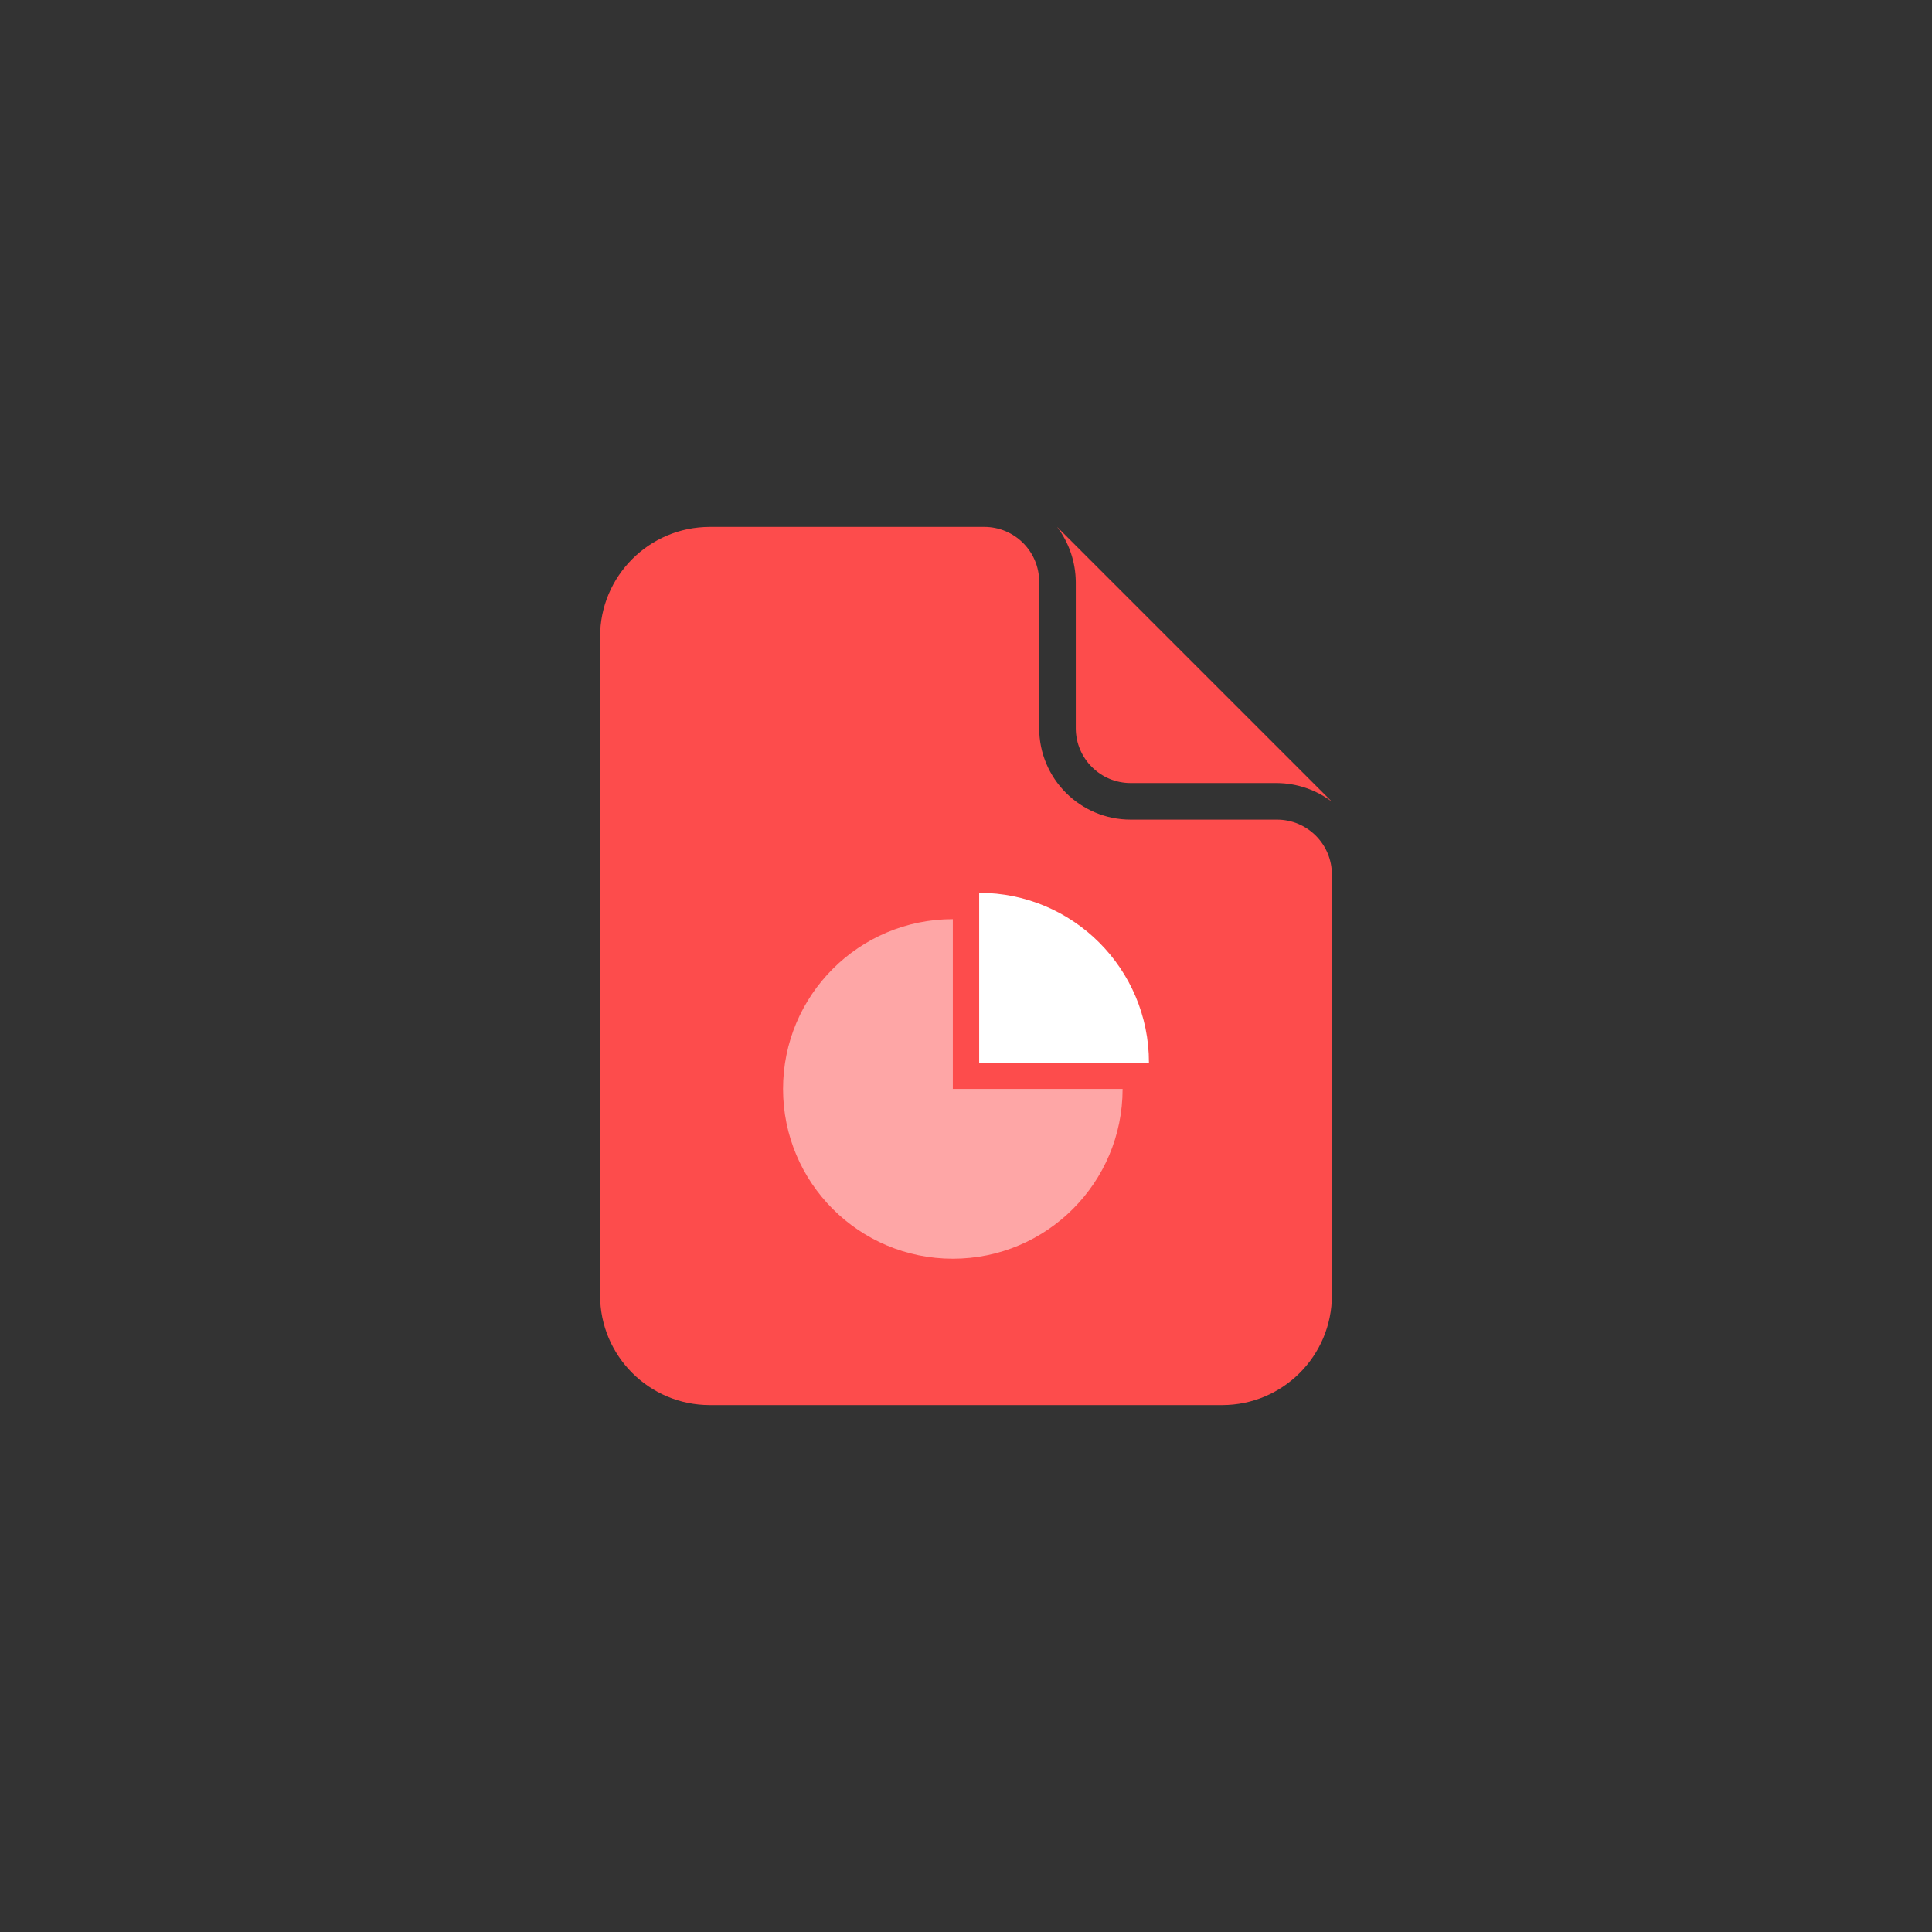 <svg xmlns="http://www.w3.org/2000/svg" xmlns:xlink="http://www.w3.org/1999/xlink" fill="none" version="1.1" width="88" height="88" viewBox="0 0 88 88"><rect x="0" y="0" width="88" height="88" fill="#333333" stroke="none"/><defs><clipPath id="master_svg0_6517_01521"><rect x="24" y="24" width="40" height="40" rx="0"/></clipPath><clipPath id="master_svg1_6517_01521/6517_01185"><rect x="27.333" y="24" width="33.333" height="40" rx="0"/></clipPath></defs><g><g clip-path="url(#master_svg0_6517_01521)"><g clip-path="url(#master_svg1_6517_01521/6517_01185)"><g><path d="M51.5,37.333L58.166,37.333C59.547,37.333,60.666,38.453,60.666,39.833L60.666,59C60.666,61.761,58.428,64,55.666,64L32.333,64C29.572,64,27.333,61.761,27.333,59L27.333,29C27.333,26.239,29.572,24,32.333,24L44.833,24C46.214,24,47.333,25.119,47.333,26.5L47.333,33.167C47.333,35.468,49.198,37.333,51.5,37.333ZM51.5,35.667C50.119,35.667,49,34.547,49,33.167L49,26.5C48.992,25.597,48.694,24.721,48.15,24L60.667,36.517C59.946,35.973,59.07,35.675,58.167,35.667L51.5,35.667Z" fill-rule="evenodd" fill="#FD4C4C" fill-opacity="1"/></g><g><path d="M43.4,41.867C39.129,41.867,35.667,45.329,35.667,49.6C35.667,53.871,39.129,57.333,43.4,57.333C47.671,57.333,51.133,53.871,51.133,49.6L43.4,49.6L43.4,41.867Z" fill="#FFFFFF" fill-opacity="0.5"/></g><g><path d="M44.6,40.667L44.6,48.4L52.333,48.4C52.333,44.129,48.871,40.667,44.6,40.667Z" fill="#FFFFFF" fill-opacity="1"/></g></g></g></g></svg>